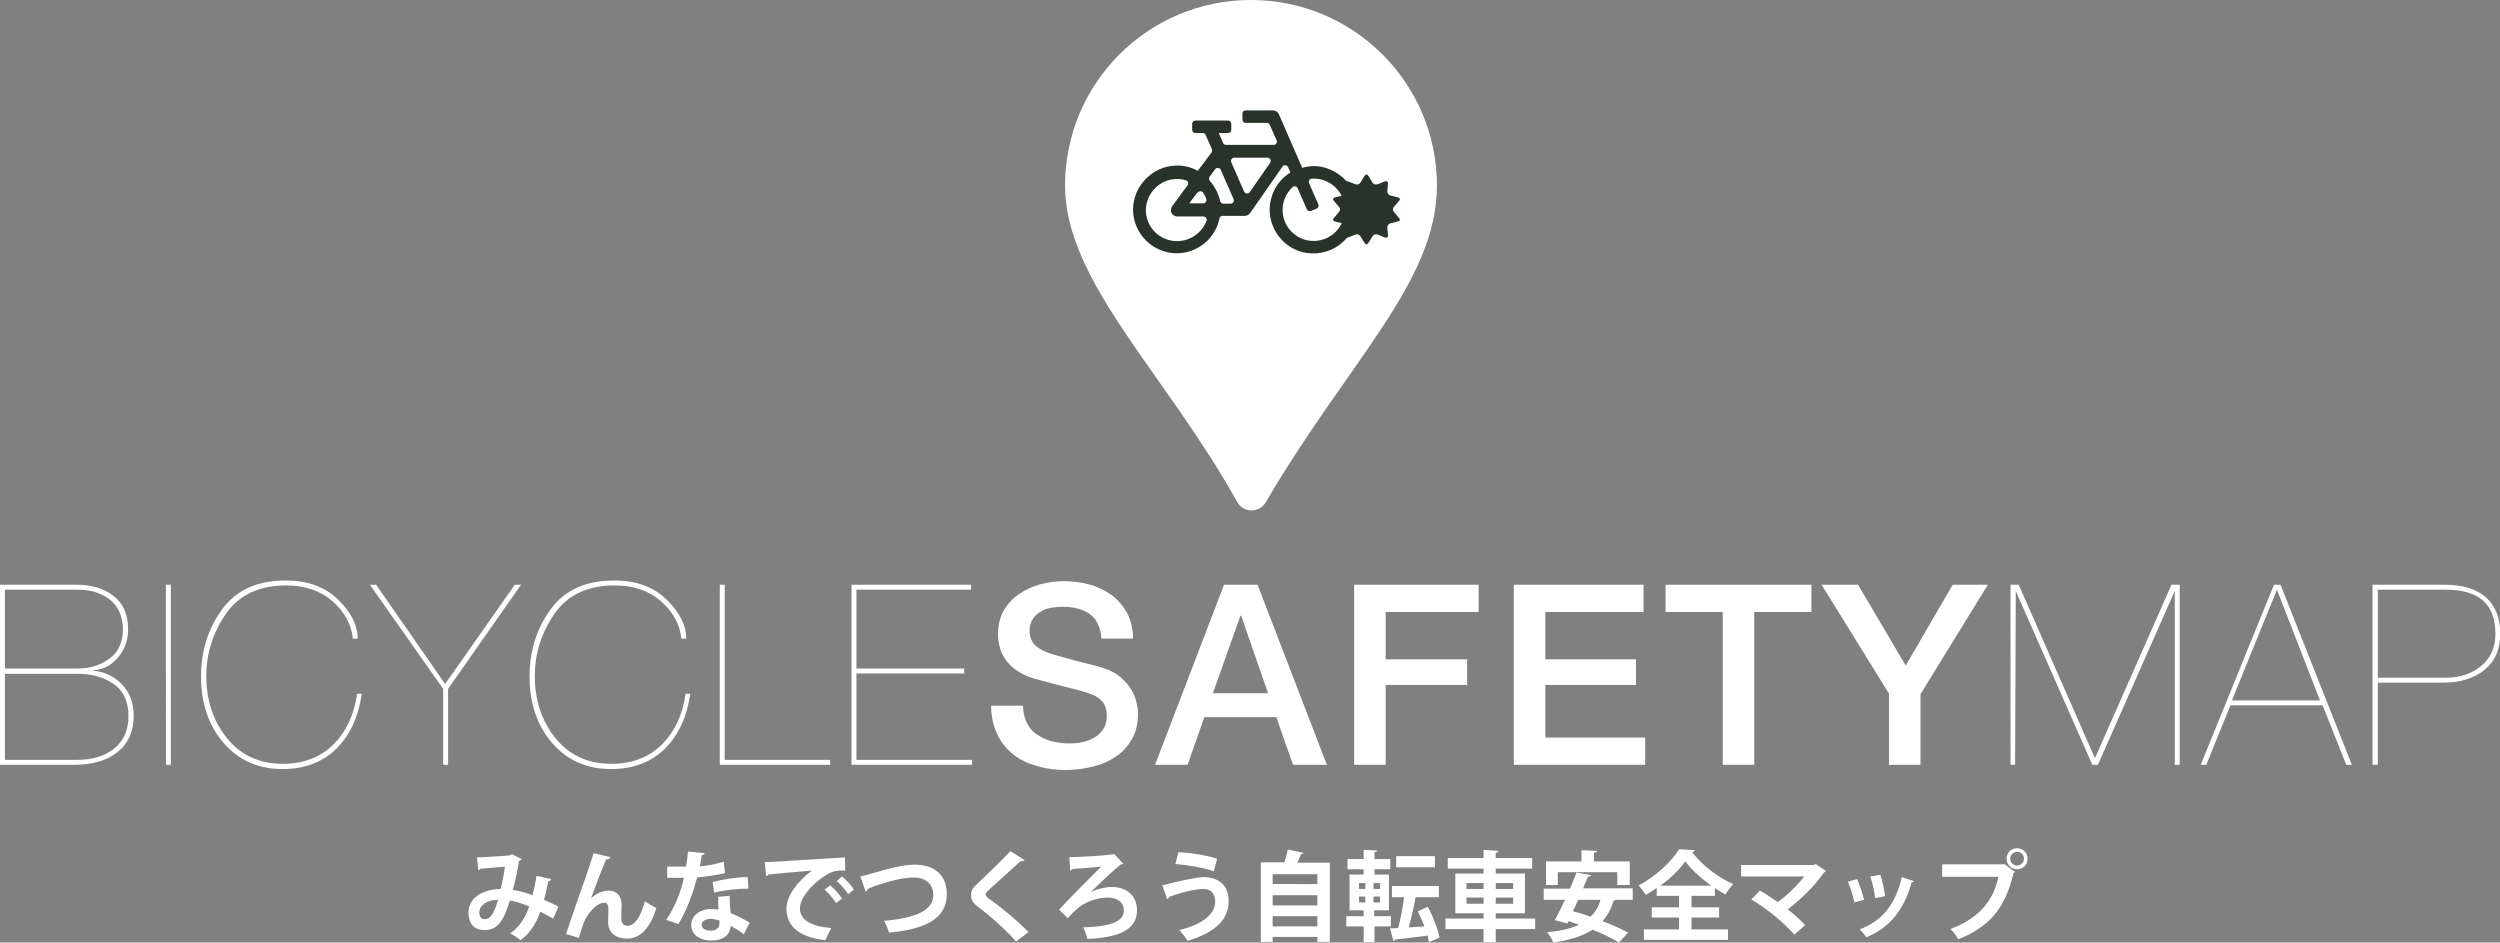 <svg xmlns="http://www.w3.org/2000/svg" viewBox="0 0 761 286.9"><rect x="0" y="0" width="761" height="286.9" fill="#808080" stroke="none"/><g fill="#FFF"><path d="M0 178h23.6c4.5 0 8.2 1.2 11.1 3.5s4.3 5.7 4.3 10.1c0 3.4-1.1 6.3-3.3 8.8-2.2 2.5-5 3.7-8.3 3.7 3.7.1 6.8 1.4 9.4 3.9 2.6 2.5 3.9 5.8 3.9 9.9 0 4.8-1.7 8.5-5 11.1-3.3 2.6-7.7 3.8-13.1 3.8H0V178zm1.5 25.5h22c3.9 0 7.2-1 9.9-3.1 2.7-2 4-5 4-8.8 0-3.9-1.3-6.9-3.9-9-2.6-2.1-5.9-3.1-10-3.1h-22v24zm0 27.8h21.8c4.7 0 8.5-1.1 11.4-3.4 2.9-2.3 4.4-5.6 4.4-9.9 0-4.5-1.5-7.7-4.5-9.8-3-2.1-6.7-3.1-11.1-3.1h-22v26.2zM50.5 178H52v54.8h-1.5V178zM110.1 211.3c-1 6.9-3.5 12.4-7.7 16.6-4.2 4.1-9.6 6.2-16.4 6.2-7.3 0-13.3-2.6-17.9-7.9-4.6-5.3-6.9-12.1-6.9-20.3 0-7.7 2.1-14.5 6.4-20.4 4.3-5.9 10.7-8.8 19.4-8.8 6.6 0 11.9 1.9 15.9 5.8s6 7.9 6 11.9h-1.5c-.4-4.2-2.4-8-6.1-11.3s-8.5-4.9-14.2-4.9c-8.2 0-14.3 2.9-18.3 8.6-4 5.8-6 12.1-6 19 0 7.4 2.1 13.7 6.3 18.9 4.2 5.2 9.9 7.8 17 7.8 6.3 0 11.5-2 15.4-5.9 3.9-3.9 6.3-9 7.2-15.4h1.4zM156.7 178h1.9l-22.2 31.7v23.1h-1.5v-23.1L112.6 178h1.9l21 30.2 21.2-30.2zM210.1 211.3c-1 6.9-3.5 12.4-7.7 16.6-4.2 4.1-9.6 6.2-16.4 6.2-7.3 0-13.3-2.6-17.9-7.9-4.6-5.3-6.9-12.1-6.9-20.3 0-7.7 2.1-14.5 6.4-20.4 4.3-5.9 10.7-8.8 19.4-8.8 6.6 0 11.9 1.9 15.9 5.8s6 7.9 6 11.9h-1.5c-.4-4.2-2.4-8-6.1-11.3s-8.5-4.9-14.2-4.9c-8.2 0-14.3 2.9-18.3 8.6-4 5.8-6 12.1-6 19 0 7.4 2.1 13.7 6.3 18.9 4.2 5.2 9.9 7.8 17 7.8 6.3 0 11.5-2 15.4-5.9 3.9-3.9 6.3-9 7.2-15.4h1.4zM252.7 231.3v1.5h-33.6V178h1.5v53.3h32.1zM260.7 231.3h35.2v1.5h-36.7V178h36.4v1.5h-34.9v24h32.8v1.5h-32.8v26.3zM311.4 214.5c0 2.1.4 3.9 1.1 5.4.7 1.5 1.7 2.7 3 3.6 1.3.9 2.8 1.6 4.4 2.1 1.7.4 3.5.7 5.4.7 2.1 0 3.9-.2 5.4-.7s2.7-1.1 3.6-1.9c.9-.8 1.6-1.7 2-2.6.4-1 .6-2 .6-3 0-2.1-.5-3.6-1.4-4.6-.9-1-2-1.7-3.1-2.1-1.9-.7-4.2-1.4-6.8-2-2.6-.6-5.8-1.5-9.6-2.5-2.4-.6-4.3-1.4-5.9-2.4-1.6-1-2.8-2.1-3.7-3.3-.9-1.2-1.6-2.5-2-3.9s-.6-2.8-.6-4.2c0-2.8.6-5.2 1.7-7.2 1.2-2 2.7-3.7 4.6-5 1.9-1.3 4-2.3 6.4-3 2.4-.6 4.8-1 7.3-1 2.9 0 5.6.4 8.1 1.1 2.5.7 4.8 1.9 6.7 3.3 1.9 1.5 3.4 3.3 4.6 5.5 1.1 2.2 1.7 4.7 1.7 7.6h-9.6c-.3-3.5-1.5-6-3.6-7.5s-4.9-2.2-8.2-2.2c-1.1 0-2.3.1-3.5.3-1.2.2-2.3.6-3.2 1.2-1 .5-1.8 1.3-2.4 2.2-.6.9-1 2.1-1 3.5 0 1.9.6 3.5 1.8 4.6 1.2 1.1 2.8 1.9 4.7 2.5.2.1 1 .3 2.4.7 1.4.4 3 .8 4.7 1.3 1.7.5 3.4.9 5.1 1.3 1.7.4 2.9.8 3.6 1 1.8.6 3.4 1.3 4.7 2.3 1.3 1 2.4 2.1 3.3 3.3.9 1.3 1.6 2.6 2 4 .4 1.4.7 2.9.7 4.3 0 3.1-.6 5.7-1.9 7.9-1.3 2.2-2.9 4-5 5.3-2 1.4-4.4 2.4-7 3s-5.3 1-8 1c-3.1 0-6.1-.4-8.8-1.2-2.8-.8-5.2-1.9-7.2-3.5s-3.7-3.6-4.9-6.1c-1.2-2.5-1.9-5.4-1.9-8.8h9.7zM372.6 178h10.2l21.1 54.8h-10.3l-5.1-14.5h-21.9l-5.1 14.5h-9.9l21-54.8zm-3.4 33H386l-8.2-23.6h-.2l-8.4 23.6zM412.2 178h37.9v8.3h-28.3v14.4h24.8v7.8h-24.8v24.3h-9.6V178zM460.8 178h39.5v8.3h-29.9v14.4H498v7.8h-27.6v16h30.4v8.3h-40V178zM507 178h44.4v8.3H534v46.5h-9.6v-46.5H507V178zM575.1 211.3L554.5 178h11.1l14.5 24.6 14.3-24.6h10.7l-20.5 33.3v21.5H575v-21.5zM661 178h2.5v54.8H662v-52.9l-23.4 52.9h-1.7l-23.3-52.9-.2 52.9H612V178h2.5l23.2 52.8L661 178zM678.9 214.8l-7.3 18h-1.7l22.3-54.8h2l21.7 54.8h-1.7l-7.2-18.1h-28.1zm27.3-1.6l-13.1-33.7-13.7 33.7h26.8zM723.7 232.8h-1.5V178h22.2c5.3 0 9.4 1.3 12.3 3.8 2.9 2.6 4.4 6.3 4.4 11.1 0 4.7-1.6 8.4-4.8 11-3.2 2.6-7.4 3.9-12.6 3.9h-19.9v25zm0-26.5h20.7c4.4 0 8-1.2 10.9-3.6s4.3-5.6 4.3-9.8c0-9-5-13.4-15.1-13.4h-20.7v26.8z"/></g><g fill="#FFF"><path d="M167.8 267.6c-.1.4-.4.6-.9.6-.3 1.6-.8 3.8-1.3 5.7 1.4.6 3 1.3 4.4 2.1l-1.6 3.6c-1.4-.7-2.6-1.4-3.9-2.1-1.4 3.8-3.3 6.8-6.1 8.7-.7-.7-2.2-1.6-3.1-2.1 2.7-1.8 4.5-4.5 5.8-8.2-2.2-.9-4.1-1.5-5.9-1.8-2.1 7.2-4.3 9-7.8 9-4 0-4.8-3.2-4.8-5.4 0-4.7 5-7.1 9.8-7.1.5-2 1-4.5 1.3-6.8-1.4.1-5.1.5-7.4.6-.2.3-.4.4-.7.5l-.4-3.9c3.2-.1 8.4-.5 9.8-.6.3-.1.6-.2.8-.4l3 1.5c-.1.2-.4.4-.8.6-.4 2.6-1.2 6.4-1.9 8.8 1.8.2 3.8.8 6 1.6.4-1.5.9-3.8 1.2-5.9l4.5 1zm-16.2 6.3c-3.2 0-5.7 1.6-5.7 3.9 0 1.2.6 2 1.5 2 1.5 0 2.7-.7 4.2-5.9zM172.3 284.3c1.8-5.4 5.6-16.3 6.6-19.1.6-1.7 1.5-4.6 1.8-5.5l5.1 1.2c-.1.4-.5.7-1.3.7-1.2 2.8-3.6 9-4.6 11.9 1.6-1.6 3.7-2.4 5.4-2.4 2.5 0 3.9 1.7 3.9 4.4 0 .5-.1 3.2-.1 3.8 0 1.7.7 2.5 1.9 2.5 2.2 0 4-2.6 5.3-7.5 1.1.8 2.3 1.5 3.5 2.1-1.8 5.7-4.6 9.3-8.9 9.3-3.6 0-5.8-1.9-5.8-5.1 0-.5.1-3.2.1-3.8 0-1.4-.4-2-1.2-2-2.8 0-5.7 4.1-6.5 6.6-.4 1.2-.9 2.7-1.3 4.1l-3.9-1.2zM214.5 259.7c-.1.3-.4.6-.9.6-.1 1.1-.4 2.5-.6 3.4 2.1-.1 5.1-.7 7.3-1.4l.4 3.5c-2.6.6-5.5 1-8.5 1.3-1.4 5.4-3.2 10-5.7 14.2l-3.7-1.3c2.5-3.7 4.4-8.2 5.4-12.8h-5.1v-3.4H208.8c.3-1.4.5-3 .6-4.6l5.1.5zm7.6 13c0 1.8.1 3.5.3 5.2 1.6.7 4.2 1.9 5.8 3l-1.8 3.5c-1.1-.9-2.9-2-4-2.6 0 .6-.1.9-.2 1.2-.6 1.9-2.2 3.3-5.8 3.3-2.7 0-6-1.3-6-4.8.1-3.1 3.1-4.8 6-4.8.7 0 1.5.1 2.3.2-.1-1.4-.1-2.9-.1-3.9l3.5-.3zm-3.2 7.5c-.8-.3-1.9-.5-2.6-.5-1.5 0-2.7.7-2.7 1.8s1.1 1.8 2.8 1.8c1.4 0 2.6-.7 2.6-2.2v-.9zm8.9-9.7c-3.2 0-7.1.4-10.4 1.2l-.5-3.2c3.4-.9 7.4-1.5 10.7-1.5l.2 3.5zM232.8 262.4c.9 0 2.3 0 3.1-.1 3.4-.2 16.3-1 21.3-1.3l.1 4c-2.6-.1-4.1.1-6.5 1.8-3.3 2.2-7.3 6.3-7.3 9.7 0 3.4 3 5.4 9.5 6l-1.8 3.7c-8.5-1-11.8-4.6-11.8-9.7 0-3.6 3.3-8.3 7.8-11.5-3.7.3-10.6.9-13.3 1.2-.1.2-.4.4-.7.5l-.4-4.3zm19.9 7.1c1.3 1 2.8 2.8 3.6 4l-1.8 1.4c-.7-1.2-2.4-3.2-3.5-4.1l1.7-1.3zm3.6-2.7c1.3 1.1 2.9 2.7 3.6 4l-1.7 1.4c-.7-1.1-2.4-3.1-3.5-4l1.6-1.4zM261.9 266.8c.9-.2 1.8-.4 3.4-.9 5.1-1.5 9.6-2.7 13.1-2.7 5.2 0 9.8 2.4 9.8 9 0 7.6-6.8 10.7-17.6 11.7-.2-.8-.9-2.7-1.5-3.6 9.6-.8 15-3.2 15-7.8 0-3.8-2.8-5.4-6-5.4-2.9 0-7.2 1-11.8 2.6-.7.3-1.5.6-2.2.9 0 .4-.3.7-.6.8l-1.6-4.6zM309.3 286.6c-2.6-3-7-7.1-11.5-10.5-1.8-1.4-2.2-2.2-2.2-3.7 0-1 .3-1.9 1.4-2.9 3-2.8 8.3-8 10.6-10.4l4.3 2.7c-.3.3-.6.4-1.2.3-2.7 2.5-6.9 6.2-9.4 8.5-.7.7-1.3 1.2-1.3 1.7s.7 1.1 1.8 1.8c3.6 2.6 7.8 6.1 11.3 9.6l-3.8 2.9zM339.2 260l2.7 2.9c-.2.2-.5.3-.8.3-2.2 1.7-7.2 6.5-9 8.3 1.9-.9 4.3-1.5 6.4-1.5 4.4 0 7.6 2.6 7.6 7.1 0 5.7-5.1 8.3-15.1 8.7-.2-1-.8-2.7-1.3-3.5 8.9-.3 12.4-1.9 12.4-5.2 0-2.4-2-3.9-4.9-3.9-3 0-6.9 1.2-9.5 3.6-.6.5-1.8 1.7-2.7 2.7l-2.6-2.6c2.4-2.7 9.4-9.7 12.8-13.1-1.6.2-6.5.6-8.7.7-.1.2-.4.4-.7.5l-.3-4.1c4.3 0 12.7-.6 13.4-.9h.3zM353.8 269.5c4.6-1.2 10.3-2.5 12.6-2.5 4.1 0 7.6 2.1 7.6 7.3 0 5.8-4.3 9.6-12.5 12.1-.5-.9-1.7-2.4-2.5-3.3 7.1-1.7 10.9-4.9 10.9-8.6 0-2.4-1.2-3.9-3.6-3.9-2.6 0-6.5 1-10.4 2.4 0 .3-.3.6-.6.7l-1.5-4.2zm4.9-10.1c4.2.2 8.7 1 11.8 2l-1 3.8c-3.2-1.1-8-1.9-11.7-2.2l.9-3.6zM396.8 259.6c-.1.2-.4.4-.8.4-.3.8-.7 1.7-1.1 2.6h9.9v24.1H401v-1.5h-13.6v1.5h-3.6v-24.2h7.2c.4-1.3.8-2.7 1-3.9l4.8 1zm4.2 6.5h-13.6v3H401v-3zm0 6.4h-13.6v3.1H401v-3.1zm-13.6 9.5H401v-3.1h-13.6v3.1zM423.5 282h-5.1v4.8h-3.3V282h-5.3v-3.1h5.3v-1.8h-4.3v-10.9h4.3v-1.6h-4.9v-3.1h4.9v-2.8l4.1.2c0 .3-.2.4-.8.5v2.1h4.8v3.1h-4.8v1.6h4.4v10.9h-4.5v1.8h5.1v3.1zm-9.8-13.2v1.8h1.9v-1.8h-1.9zm0 4.1v1.8h1.9v-1.8h-1.9zm6.4-2.3v-1.8h-2v1.8h2zm0 4.1v-1.8h-2v1.8h2zm14.5 1.3c1.6 2.9 3.1 6.8 3.6 9.4l-3.2 1.4c-.1-.6-.3-1.2-.4-2-3.7.5-7.4.9-9.9 1.2-.1.3-.3.4-.5.5l-1.1-3.9c.7 0 1.6-.1 2.5-.1.7-2.6 1.4-6.2 1.8-9.4h-3.7v-3.4H438v3.4h-7.1c-.5 2.9-1.3 6.4-2.1 9.2l4.8-.3c-.6-1.6-1.3-3.2-2-4.6l3-1.4zm2.2-15.4v3.4H425v-3.4h11.8zM467.3 279.6v3.2h-12v4h-3.7v-4H440v-3.2h11.6V278H443v-12.1h8.6v-1.5h-10.9v-3.2h10.9v-2.5l4.5.3c0 .3-.3.5-.8.6v1.6h11.1v3.2h-11.1v1.5h8.9V278h-8.9v1.6h12zm-20.9-10.8v1.8h5.2v-1.8h-5.2zm0 6.3h5.2v-1.9h-5.2v1.9zm14.2-6.3h-5.3v1.8h5.3v-1.8zm0 6.3v-1.9h-5.3v1.9h5.3zM497 273.9h-5.1c-.1.1-.4.2-.7.3-.8 2.5-1.9 4.5-3.4 6.2 3 1.1 5.8 2.4 7.8 3.5l-2.8 3c-1.9-1.2-4.8-2.6-8-3.9-3.1 2-7.1 3.2-12 3.9-.3-.9-1.2-2.4-1.9-3.1 3.9-.4 7.2-1.1 9.8-2.3-1.1-.4-2.2-.7-3.2-1.1l-.4.7-3.8-1c.9-1.7 2-3.9 3.1-6.2h-6.5v-3.4h8c.7-1.7 1.4-3.3 2-4.9l4.4.8c-.1.3-.3.4-.9.4-.4 1.1-1 2.3-1.5 3.6H497v3.5zm-22.8-8.4v3.9h-3.6v-7.2h10.8v-3.4l4.7.2c0 .3-.3.5-.9.6v2.6h10.9v7.2h-3.8v-3.9h-18.1zm6.2 8.4c-.5 1.2-1.1 2.4-1.6 3.5 1.7.4 3.5 1 5.4 1.6 1.4-1.3 2.4-3 3-5.1h-6.8zM521.9 272.7h-7v3.5h8.4v3.1h-8.4v3.6H526v3.2h-25.6v-3.2h10.7v-3.6h-8.3v-3.1h8.3v-3.5h-6.8v-2.4c-1.1.7-2.2 1.5-3.3 2.1-.5-.8-1.5-2.1-2.2-2.9 5.1-2.6 10.1-7.3 12.3-11l4.8.3c-.1.3-.4.5-.8.6 2.9 3.9 8 7.8 12.5 9.7-.9.9-1.7 2.1-2.4 3.2-1.1-.6-2.2-1.3-3.2-2v2.4zm-1-3.1c-3.2-2.3-6.1-5-7.9-7.4-1.7 2.4-4.4 5.1-7.6 7.4h15.5zM555.8 265.1c-.1.2-.3.4-.6.5-2.5 3.7-6.9 8.1-11 11.2 1.8 1.4 4 3.4 5.3 4.8l-3.3 2.9c-3.3-3.8-8.6-8.1-13.1-10.7l2.6-2.7c1.8 1 3.7 2.3 5.5 3.5 3.1-2.3 6.2-5.4 8-7.8H530v-3.5h22.2l.5-.3 3.1 2.1zM565.3 267.6c.8 1.8 1.7 4.5 2.1 6.3l-2.9.8c-.4-1.8-1.2-4.5-2-6.3l2.8-.8zm17.3.6c-.1.2-.4.4-.7.4-2.4 8.8-7.1 14-13.8 16.7-.4-.6-1.3-1.8-2-2.4 6.4-2.4 10.8-7.1 12.8-15.9l3.7 1.2zm-10.2-1.9c.6 1.8 1.2 4.7 1.4 6.5l-3 .6c-.2-2-.8-4.7-1.5-6.6l3.1-.5zM591.2 263.1h18.6l.3-.1 3.3 2.4c-.1.1-.3.3-.5.4-2.6 11.1-7.7 16.5-16.8 20.1-.5-1-1.6-2.4-2.4-3.1 8.1-3 13.1-8.2 14.6-15.9h-17.1v-3.8zm22.8-4.9c1.8 0 3.2 1.4 3.2 3.2 0 1.8-1.4 3.2-3.2 3.2-1.8 0-3.2-1.5-3.2-3.2 0-1.9 1.5-3.2 3.2-3.2zm2.1 3.2c0-1.2-.9-2.1-2.1-2.1-1.1 0-2.1.9-2.1 2.1s1 2.1 2.1 2.1c1.2-.1 2.1-1 2.1-2.1z"/></g><path fill="#FFF" d="M437.4 56.5c0 29.4-27.1 53.6-52.1 96.4-2 3.3-6.8 3.3-8.7-.1-21.8-39.2-52.4-67.1-52.4-96.3 0-31.2 25.3-56.5 56.6-56.5 31.2 0 56.6 25.3 56.6 56.5z"/><path fill="#283429" d="M404.1 51.3c-2.7-1-5.3-.9-7.7-.2l-7.1-16.3c-.3-.7-1-1.2-1.8-1.2h-8.3c-.6 0-1 .4-1 1v1.8c0 .6.4 1 1 1h6.4c.4 0 .8.2.9.6l2.1 4.7c.3.7-.2 1.4-.9 1.4h-14.5c-.4 0-.8-.2-.9-.6l-1.3-3h2.8c.6 0 1-.4 1-1v-1.8c0-.6-.4-1-1-1h-9.9c-.6 0-1 .4-1 1v1.8c0 .6.4 1 1 1h2.2c.4 0 .8.2.9.6l1.9 4.3c.1.3.1.7-.1 1l-4.2 5.6c-2-1.1-4.3-1.7-6.7-1.6-7.2.2-13.1 6.4-13 13.6.1 7.2 6.1 13.1 13.3 13.1 6.4 0 11.8-4.6 13-10.6.1-.5.5-.8 1-.8h6.7c.6 0 1.2-.3 1.6-.8l9.9-14.2c.4-.6 1.4-.5 1.7.2l.7 1.6c-4.2 2.6-6.9 7.6-6.2 13.1.8 5.8 5.4 10.6 11.2 11.4 8.5 1.2 15.7-5.5 15.3-13.8-.1-5.4-3.9-10.1-9-11.9zm-32.5.4l3.9 8.9c.3.7-.2 1.4-.9 1.4h-2.2c-.5 0-.9-.4-1-.8-.5-2.3-1.6-4.4-3.1-6.1-.3-.4-.4-.9-.1-1.3l1.7-2.3c.4-.6 1.4-.5 1.7.2zm-5.4 6.9c.4.6.8 1.3 1 2 .2.6-.3 1.3-1 1.3H362l2.5-3.3c.5-.5 1.3-.5 1.7 0zm-7.9 14.8c-5.3 0-9.6-4.3-9.5-9.6.1-4.9 4.1-9.1 9-9.3 1.1-.1 2.2.1 3.2.4.7.2.9 1 .5 1.5l-4.7 6.4c-.4.6-.5 1.4-.2 2 .3.6 1 1.1 1.7 1.1h8c.7 0 1.2.7 1 1.3-1.4 3.6-4.9 6.2-9 6.2zm20.4-15.1l-3.9-8.9c-.3-.7.2-1.4.9-1.4h10.1c.8 0 1.3.9.8 1.6l-6.2 8.9c-.4.6-1.4.5-1.7-.2zm20.2 15c-4.3-.4-7.9-3.9-8.4-8.2-.4-3.2.8-6.1 2.9-8.1.5-.5 1.3-.3 1.6.3l2.8 6.4c.2.5.8.7 1.3.5l1.7-.7c.5-.2.7-.8.5-1.3l-2.8-6.4c-.3-.6.1-1.4.8-1.4 1-.1 2 0 3.1.3 3.6 1 6.4 4.1 6.9 7.8.8 6.2-4.3 11.4-10.4 10.8z"/><path fill="#283429" d="M415.4 53.5c.3-.5.8-.5 1.1 0l1.3 2.1c.3.5.9.7 1.5.5l2.3-.9c.5-.2.9.1.9.6l-.2 2.5c0 .5.4 1.1.9 1.2l2.4.6c.5.1.7.6.3 1l-1.6 1.9c-.4.4-.4 1.1 0 1.5l1.6 1.9c.4.4.2.9-.3 1l-2.4.6c-.5.1-.9.7-.9 1.2l.2 2.5c0 .5-.3.8-.9.6l-2.3-.9c-.5-.2-1.2 0-1.5.5l-1.3 2.1c-.3.5-.8.5-1.1 0l-1.3-2.1c-.3-.5-.9-.7-1.5-.5l-2.3.9c-.5.2-.9-.1-.9-.6l.2-2.5c0-.5-.4-1.1-.9-1.2l-2.4-.6c-.5-.1-.7-.6-.3-1l1.6-1.9c.4-.4.4-1.1 0-1.5l-1.6-1.9c-.4-.4-.2-.9.3-1l2.4-.6c.5-.1.9-.7.9-1.2l-.2-2.5c0-.5.3-.8.9-.6l2.3.9c.5.2 1.2 0 1.5-.5l1.3-2.1z"/></svg>